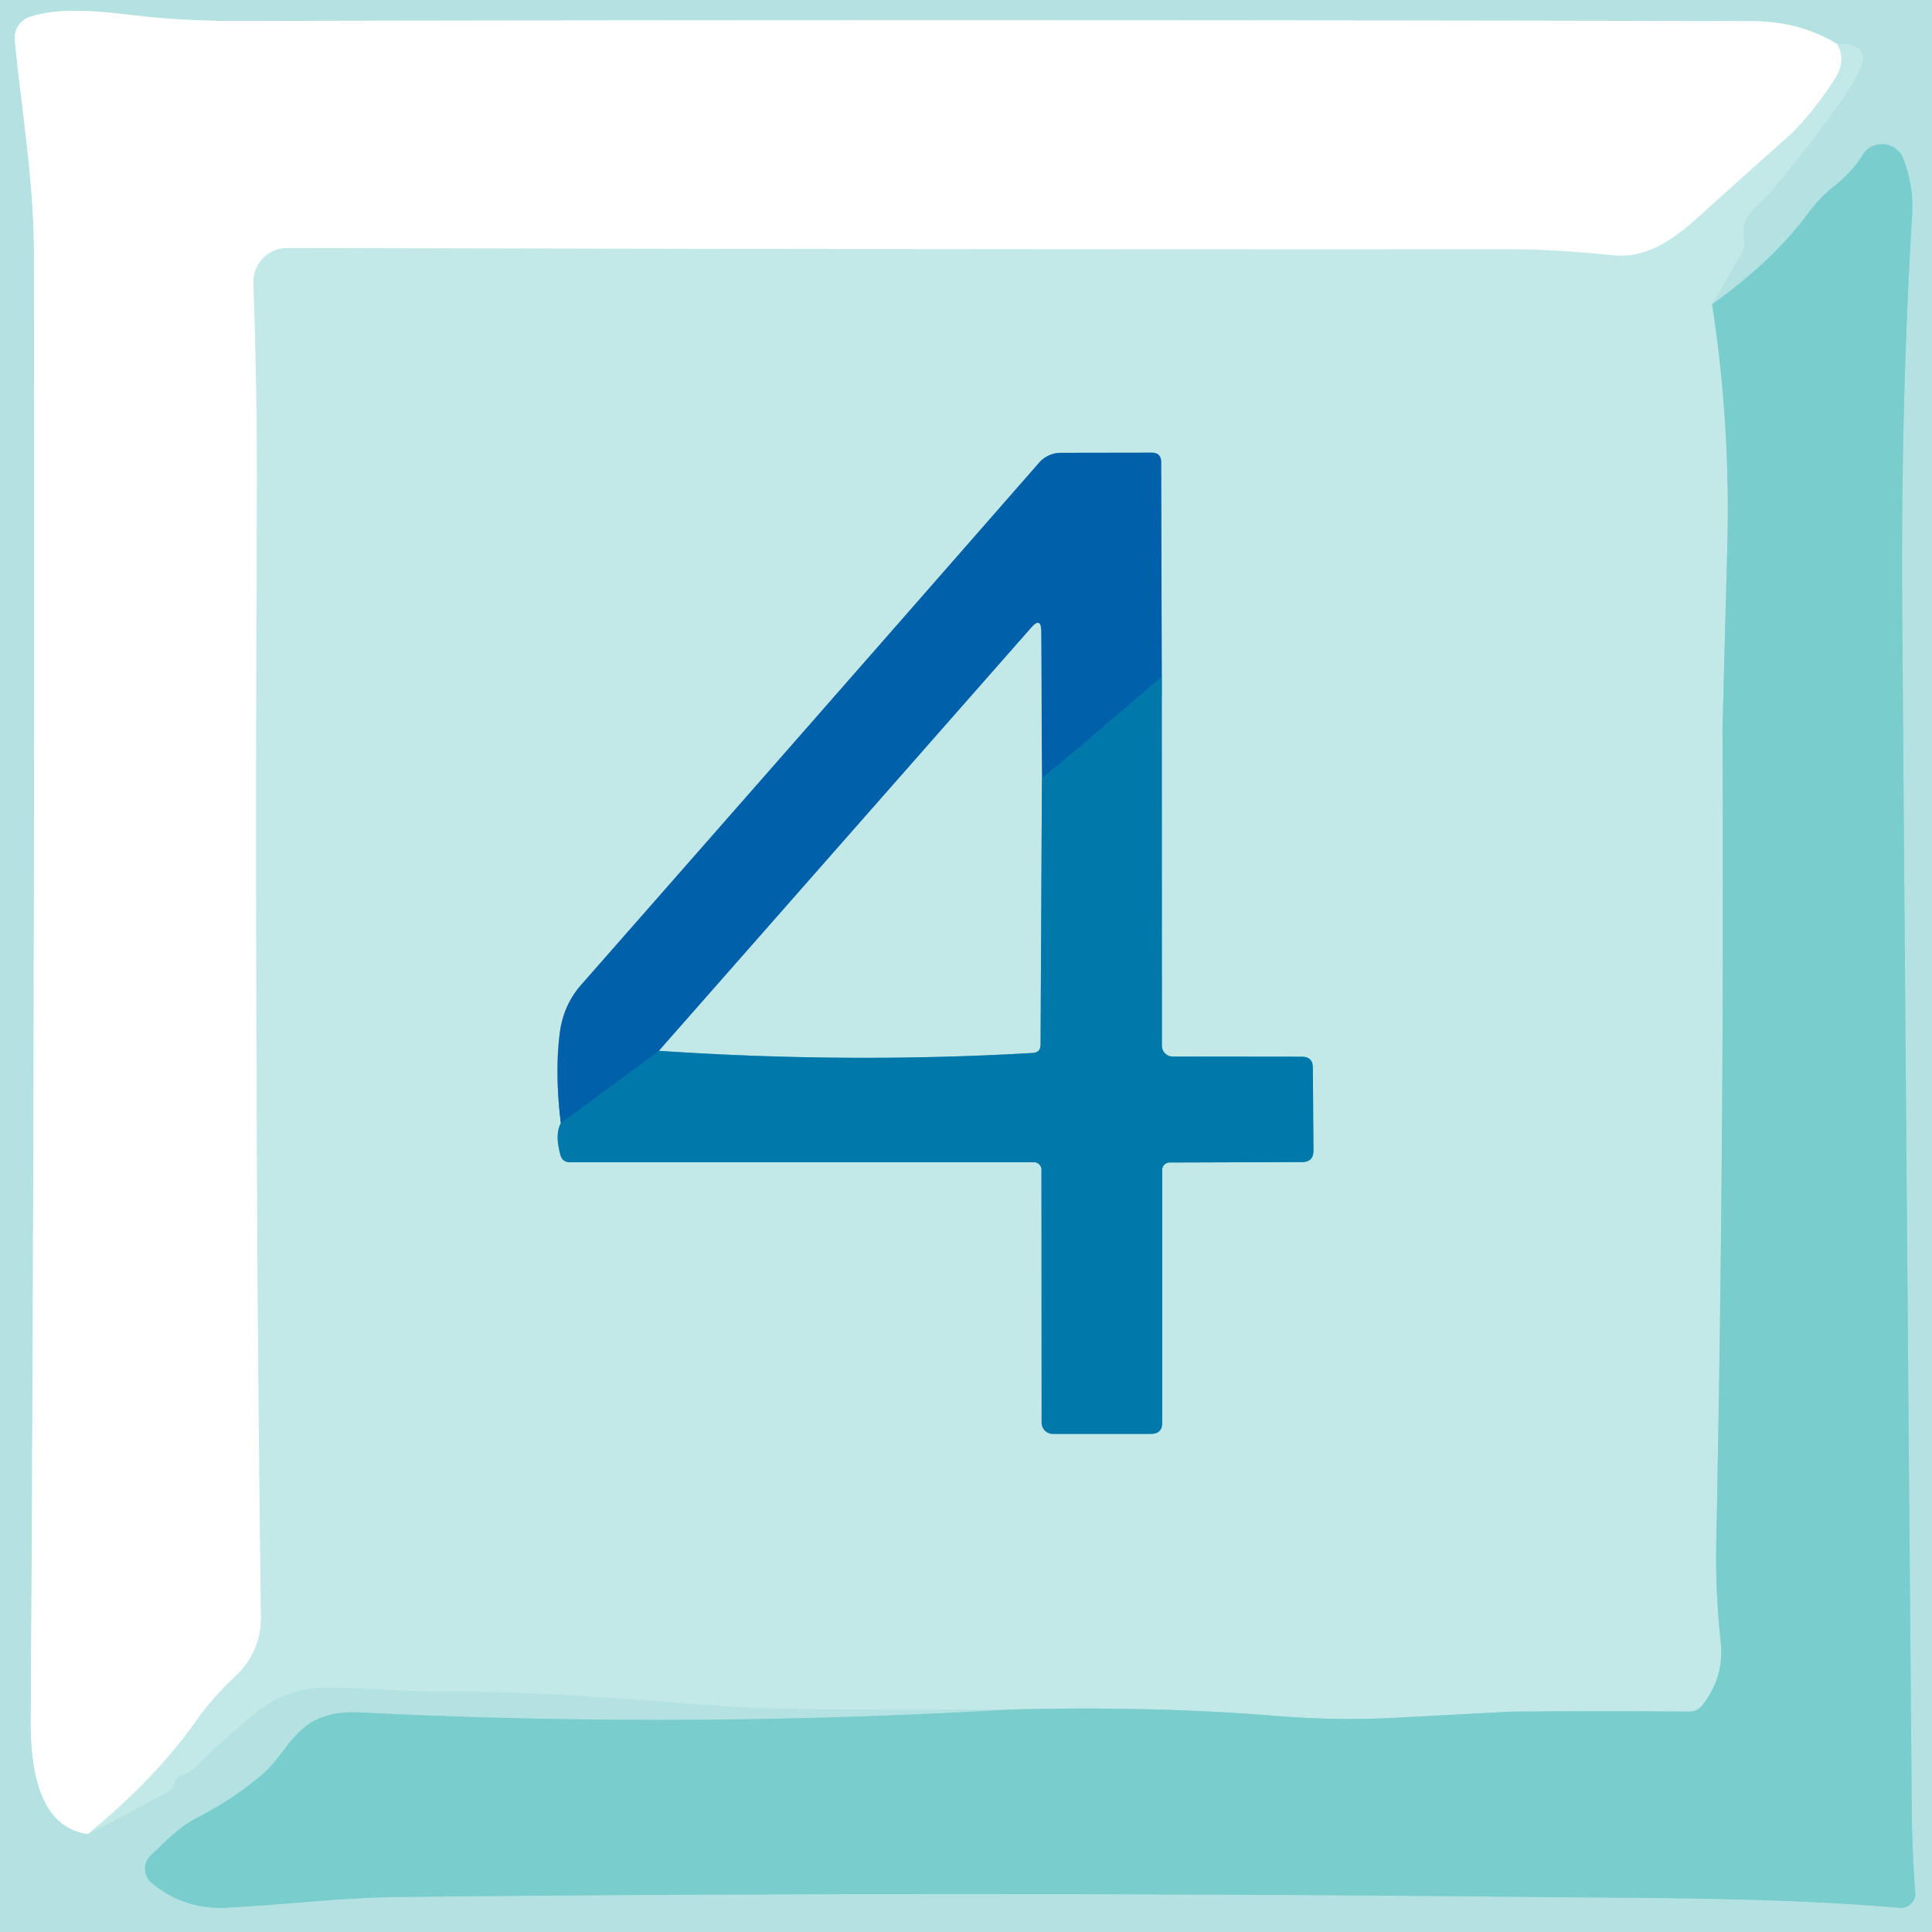 <?xml version="1.0" encoding="UTF-8" standalone="no"?>
<!DOCTYPE svg PUBLIC "-//W3C//DTD SVG 1.1//EN" "http://www.w3.org/Graphics/SVG/1.1/DTD/svg11.dtd">
<svg xmlns="http://www.w3.org/2000/svg" version="1.1" viewBox="0.00 0.00 128.00 128.00">
<rect x="0.00" y="0.00" width="128.00" height="128.00" fill="#333333" stroke="none"/>
<g stroke-width="2.00" fill="none" stroke-linecap="butt">
<path stroke="#bce5e6" vector-effect="non-scaling-stroke" d="
  M 5.82 121.51
  L 10.95 118.82
  Q 11.42 118.57 11.58 118.07
  Q 11.71 117.67 12.12 117.57
  Q 12.59 117.44 12.93 117.10
  Q 14.86 115.12 17.08 113.36
  Q 19.07 111.78 21.74 111.80
  C 24.45 111.82 27.04 112.11 29.80 112.07
  Q 35.41 112.00 47.50 113.02
  Q 51.57 113.37 66.97 113.26"
/>
<path stroke="#97d8d8" vector-effect="non-scaling-stroke" d="
  M 66.97 113.26
  Q 45.34 114.53 23.74 113.45
  Q 22.51 113.39 21.50 113.72
  C 19.40 114.39 18.87 116.32 17.30 117.63
  Q 15.35 119.26 13.10 120.41
  C 11.87 121.04 10.97 121.99 9.98 122.94
  A 1.21 1.21 0.0 0 0 10.05 124.75
  Q 12.19 126.52 14.93 126.39
  C 18.76 126.21 22.52 125.72 26.43 125.68
  Q 63.37 125.29 101.67 125.68
  C 109.77 125.76 117.78 125.71 125.87 126.40
  A 0.95 0.94 0.3 0 0 126.89 125.39
  Q 126.68 122.59 126.66 119.96
  Q 126.31 77.97 126.03 40.94
  Q 125.92 26.97 126.68 14.26
  Q 126.80 12.31 126.10 10.52
  A 1.51 1.51 0.0 0 0 123.40 10.27
  Q 122.68 11.42 121.63 12.24
  Q 120.59 13.05 119.77 14.16
  Q 117.47 17.27 113.43 20.16"
/>
<path stroke="#bce5e6" vector-effect="non-scaling-stroke" d="
  M 113.43 20.16
  L 115.40 16.75
  Q 115.63 16.35 115.55 15.89
  Q 115.32 14.60 116.31 13.72
  Q 116.94 13.16 117.49 12.50
  Q 122.33 6.64 123.26 4.50
  Q 123.97 2.89 121.72 2.92"
/>
<path stroke="#daf1f1" vector-effect="non-scaling-stroke" d="
  M 121.72 2.92
  Q 119.23 1.40 116.00 1.40
  Q 65.88 1.29 15.77 1.39
  Q 12.91 1.40 10.27 1.16
  C 7.73 0.93 4.42 0.31 1.98 1.12
  A 1.47 1.46 -12.1 0 0 0.98 2.66
  C 1.44 7.40 2.24 11.90 2.25 16.79
  Q 2.33 65.40 2.04 114.00
  Q 2.00 120.97 5.82 121.51"
/>
<path stroke="#e1f4f4" vector-effect="non-scaling-stroke" d="
  M 121.72 2.92
  Q 122.34 4.03 121.57 5.22
  Q 119.93 7.75 118.35 9.16
  Q 115.62 11.58 112.58 14.33
  C 110.98 15.78 109.13 17.15 106.89 16.92
  C 104.64 16.69 102.34 16.52 100.04 16.52
  Q 59.26 16.54 19.05 16.43
  A 2.25 2.25 0.0 0 0 16.79 18.77
  Q 17.05 25.91 17.02 33.02
  Q 16.85 73.54 17.29 107.09
  Q 17.32 109.44 15.55 111.10
  Q 14.05 112.51 13.01 113.99
  Q 10.30 117.84 5.82 121.51"
/>
<path stroke="#9edbdb" vector-effect="non-scaling-stroke" d="
  M 113.43 20.16
  Q 114.65 27.97 114.44 36.17
  Q 114.12 48.26 114.12 48.35
  Q 114.25 75.32 113.71 102.00
  Q 113.64 105.49 114.00 108.76
  Q 114.26 111.09 112.79 112.97
  Q 112.45 113.40 111.90 113.40
  Q 106.03 113.34 100.16 113.40
  Q 100.12 113.40 92.35 113.81
  Q 88.58 114.01 84.50 113.68
  Q 76.40 113.02 66.97 113.26"
/>
<path stroke="#62b0c9" vector-effect="non-scaling-stroke" d="
  M 37.16 74.41
  Q 36.75 75.15 37.13 76.52
  Q 37.26 77.00 37.75 77.00
  L 68.50 77.00
  A 0.50 0.50 0.0 0 1 69.00 77.50
  L 69.01 94.25
  A 0.75 0.74 90.0 0 0 69.75 95.00
  L 76.25 95.00
  Q 77.00 95.00 77.00 94.25
  L 77.00 77.51
  A 0.49 0.49 0.0 0 1 77.49 77.02
  L 86.27 76.99
  Q 87.02 76.99 87.02 76.23
  L 86.98 70.74
  Q 86.98 70.01 86.25 70.01
  L 77.69 70.00
  A 0.72 0.72 0.0 0 1 76.98 69.28
  L 76.97 44.83"
/>
<path stroke="#62a4c9" vector-effect="non-scaling-stroke" d="
  M 76.97 44.83
  L 76.93 30.63
  Q 76.93 29.98 76.28 29.99
  L 70.29 30.00
  A 1.93 1.90 20.2 0 0 68.84 30.66
  Q 53.90 47.73 38.52 65.23
  Q 37.29 66.62 37.07 68.57
  Q 36.76 71.21 37.16 74.41"
/>
<path stroke="#006caa" vector-effect="non-scaling-stroke" d="
  M 76.97 44.83
  L 69.03 51.61"
/>
<path stroke="#62a4c9" vector-effect="non-scaling-stroke" d="
  M 69.03 51.61
  L 68.98 41.82
  Q 68.97 40.85 68.33 41.58
  L 43.66 69.62"
/>
<path stroke="#006caa" vector-effect="non-scaling-stroke" d="
  M 43.66 69.62
  L 37.16 74.41"
/>
<path stroke="#62b0c9" vector-effect="non-scaling-stroke" d="
  M 69.03 51.61
  L 68.94 69.22
  Q 68.93 69.73 68.43 69.76
  Q 56.33 70.47 43.66 69.62"
/>
</g>
<path fill="#b4e2e3" d="
  M 0.00 0.00
  L 128.00 0.00
  L 128.00 128.00
  L 0.00 128.00
  L 0.00 0.00
  Z
  M 5.82 121.51
  L 10.95 118.82
  Q 11.42 118.57 11.58 118.07
  Q 11.71 117.67 12.12 117.57
  Q 12.59 117.44 12.93 117.10
  Q 14.86 115.12 17.08 113.36
  Q 19.07 111.78 21.74 111.80
  C 24.45 111.82 27.04 112.11 29.80 112.07
  Q 35.41 112.00 47.50 113.02
  Q 51.57 113.37 66.97 113.26
  Q 45.34 114.53 23.74 113.45
  Q 22.51 113.39 21.50 113.72
  C 19.40 114.39 18.87 116.32 17.30 117.63
  Q 15.35 119.26 13.10 120.41
  C 11.87 121.04 10.97 121.99 9.98 122.94
  A 1.21 1.21 0.0 0 0 10.05 124.75
  Q 12.19 126.52 14.93 126.39
  C 18.76 126.21 22.52 125.72 26.43 125.68
  Q 63.37 125.29 101.67 125.68
  C 109.77 125.76 117.78 125.71 125.87 126.40
  A 0.95 0.94 0.3 0 0 126.89 125.39
  Q 126.68 122.59 126.66 119.96
  Q 126.31 77.97 126.03 40.94
  Q 125.92 26.97 126.68 14.26
  Q 126.80 12.31 126.10 10.52
  A 1.51 1.51 0.0 0 0 123.40 10.27
  Q 122.68 11.42 121.63 12.24
  Q 120.59 13.05 119.77 14.16
  Q 117.47 17.27 113.43 20.16
  L 115.40 16.75
  Q 115.63 16.35 115.55 15.89
  Q 115.32 14.60 116.31 13.72
  Q 116.94 13.16 117.49 12.50
  Q 122.33 6.64 123.26 4.50
  Q 123.97 2.89 121.72 2.92
  Q 119.23 1.40 116.00 1.40
  Q 65.88 1.29 15.77 1.39
  Q 12.91 1.40 10.27 1.16
  C 7.73 0.93 4.42 0.31 1.98 1.12
  A 1.47 1.46 -12.1 0 0 0.98 2.66
  C 1.44 7.40 2.24 11.90 2.25 16.79
  Q 2.33 65.40 2.04 114.00
  Q 2.00 120.97 5.82 121.51
  Z"
/>
<path fill="#ffffff" d="
  M 121.72 2.92
  Q 122.34 4.03 121.57 5.22
  Q 119.93 7.75 118.35 9.16
  Q 115.62 11.58 112.58 14.33
  C 110.98 15.78 109.13 17.15 106.89 16.92
  C 104.64 16.69 102.34 16.52 100.04 16.52
  Q 59.26 16.54 19.05 16.43
  A 2.25 2.25 0.0 0 0 16.79 18.77
  Q 17.05 25.91 17.02 33.02
  Q 16.85 73.54 17.29 107.09
  Q 17.32 109.44 15.55 111.10
  Q 14.05 112.51 13.01 113.99
  Q 10.30 117.84 5.82 121.51
  Q 2.00 120.97 2.04 114.00
  Q 2.33 65.40 2.25 16.79
  C 2.24 11.90 1.44 7.40 0.98 2.66
  A 1.47 1.46 -12.1 0 1 1.98 1.12
  C 4.42 0.31 7.73 0.93 10.27 1.16
  Q 12.91 1.40 15.77 1.39
  Q 65.88 1.29 116.00 1.40
  Q 119.23 1.40 121.72 2.92
  Z"
/>
<path fill="#c3e8e8" d="
  M 121.72 2.92
  Q 123.97 2.89 123.26 4.50
  Q 122.33 6.64 117.49 12.50
  Q 116.94 13.16 116.31 13.72
  Q 115.32 14.60 115.55 15.89
  Q 115.63 16.35 115.40 16.75
  L 113.43 20.16
  Q 114.65 27.97 114.44 36.17
  Q 114.12 48.26 114.12 48.35
  Q 114.25 75.32 113.71 102.00
  Q 113.64 105.49 114.00 108.76
  Q 114.26 111.09 112.79 112.97
  Q 112.45 113.40 111.90 113.40
  Q 106.03 113.34 100.16 113.40
  Q 100.12 113.40 92.35 113.81
  Q 88.58 114.01 84.50 113.68
  Q 76.40 113.02 66.97 113.26
  Q 51.57 113.37 47.50 113.02
  Q 35.41 112.00 29.80 112.07
  C 27.04 112.11 24.45 111.82 21.74 111.80
  Q 19.07 111.78 17.08 113.36
  Q 14.86 115.12 12.93 117.10
  Q 12.59 117.44 12.12 117.57
  Q 11.71 117.67 11.58 118.07
  Q 11.42 118.57 10.95 118.82
  L 5.82 121.51
  Q 10.30 117.84 13.01 113.99
  Q 14.05 112.51 15.55 111.10
  Q 17.32 109.44 17.29 107.09
  Q 16.85 73.54 17.02 33.02
  Q 17.05 25.91 16.79 18.77
  A 2.25 2.25 0.0 0 1 19.05 16.43
  Q 59.26 16.54 100.04 16.52
  C 102.34 16.52 104.64 16.69 106.89 16.92
  C 109.13 17.15 110.98 15.78 112.58 14.33
  Q 115.62 11.58 118.35 9.16
  Q 119.93 7.75 121.57 5.22
  Q 122.34 4.03 121.72 2.92
  Z
  M 37.16 74.41
  Q 36.75 75.15 37.13 76.52
  Q 37.26 77.00 37.75 77.00
  L 68.50 77.00
  A 0.50 0.50 0.0 0 1 69.00 77.50
  L 69.01 94.25
  A 0.75 0.74 90.0 0 0 69.75 95.00
  L 76.25 95.00
  Q 77.00 95.00 77.00 94.25
  L 77.00 77.51
  A 0.49 0.49 0.0 0 1 77.49 77.02
  L 86.27 76.99
  Q 87.02 76.99 87.02 76.23
  L 86.98 70.74
  Q 86.98 70.01 86.25 70.01
  L 77.69 70.00
  A 0.72 0.72 0.0 0 1 76.98 69.28
  L 76.97 44.83
  L 76.93 30.63
  Q 76.93 29.98 76.28 29.99
  L 70.29 30.00
  A 1.93 1.90 20.2 0 0 68.84 30.66
  Q 53.90 47.73 38.52 65.23
  Q 37.29 66.62 37.07 68.57
  Q 36.76 71.21 37.16 74.41
  Z"
/>
<path fill="#79cdcd" d="
  M 66.97 113.26
  Q 76.40 113.02 84.50 113.68
  Q 88.58 114.01 92.35 113.81
  Q 100.12 113.40 100.16 113.40
  Q 106.03 113.34 111.90 113.40
  Q 112.45 113.40 112.79 112.97
  Q 114.26 111.09 114.00 108.76
  Q 113.64 105.49 113.71 102.00
  Q 114.25 75.32 114.12 48.35
  Q 114.12 48.26 114.44 36.17
  Q 114.65 27.97 113.43 20.16
  Q 117.47 17.27 119.77 14.16
  Q 120.59 13.05 121.63 12.24
  Q 122.68 11.42 123.40 10.27
  A 1.51 1.51 0.0 0 1 126.10 10.52
  Q 126.80 12.31 126.68 14.26
  Q 125.92 26.97 126.03 40.94
  Q 126.31 77.97 126.66 119.96
  Q 126.68 122.59 126.89 125.39
  A 0.95 0.94 0.3 0 1 125.87 126.40
  C 117.78 125.71 109.77 125.76 101.67 125.68
  Q 63.37 125.29 26.43 125.68
  C 22.52 125.72 18.76 126.21 14.93 126.39
  Q 12.19 126.52 10.05 124.75
  A 1.21 1.21 0.0 0 1 9.98 122.94
  C 10.97 121.99 11.87 121.04 13.10 120.41
  Q 15.35 119.26 17.30 117.63
  C 18.87 116.32 19.40 114.39 21.50 113.72
  Q 22.51 113.39 23.74 113.45
  Q 45.34 114.53 66.97 113.26
  Z"
/>
<path fill="#0060aa" d="
  M 76.97 44.83
  L 69.03 51.61
  L 68.98 41.82
  Q 68.97 40.85 68.33 41.58
  L 43.66 69.62
  L 37.16 74.41
  Q 36.76 71.21 37.07 68.57
  Q 37.29 66.62 38.52 65.23
  Q 53.90 47.73 68.84 30.66
  A 1.93 1.90 20.2 0 1 70.29 30.00
  L 76.28 29.99
  Q 76.93 29.98 76.93 30.63
  L 76.97 44.83
  Z"
/>
<path fill="#c3e8e8" d="
  M 69.03 51.61
  L 68.94 69.22
  Q 68.93 69.73 68.43 69.76
  Q 56.33 70.47 43.66 69.62
  L 68.33 41.58
  Q 68.97 40.85 68.98 41.82
  L 69.03 51.61
  Z"
/>
<path fill="#0078aa" d="
  M 76.97 44.83
  L 76.98 69.28
  A 0.72 0.72 0.0 0 0 77.69 70.00
  L 86.25 70.01
  Q 86.98 70.01 86.98 70.74
  L 87.02 76.23
  Q 87.02 76.99 86.27 76.99
  L 77.49 77.02
  A 0.49 0.49 0.0 0 0 77.00 77.51
  L 77.00 94.25
  Q 77.00 95.00 76.25 95.00
  L 69.75 95.00
  A 0.75 0.74 -90.0 0 1 69.01 94.25
  L 69.00 77.50
  A 0.50 0.50 0.0 0 0 68.50 77.00
  L 37.75 77.00
  Q 37.26 77.00 37.13 76.52
  Q 36.75 75.15 37.16 74.41
  L 43.66 69.62
  Q 56.33 70.47 68.43 69.76
  Q 68.93 69.73 68.94 69.22
  L 69.03 51.61
  L 76.97 44.83
  Z"
/>
</svg>
